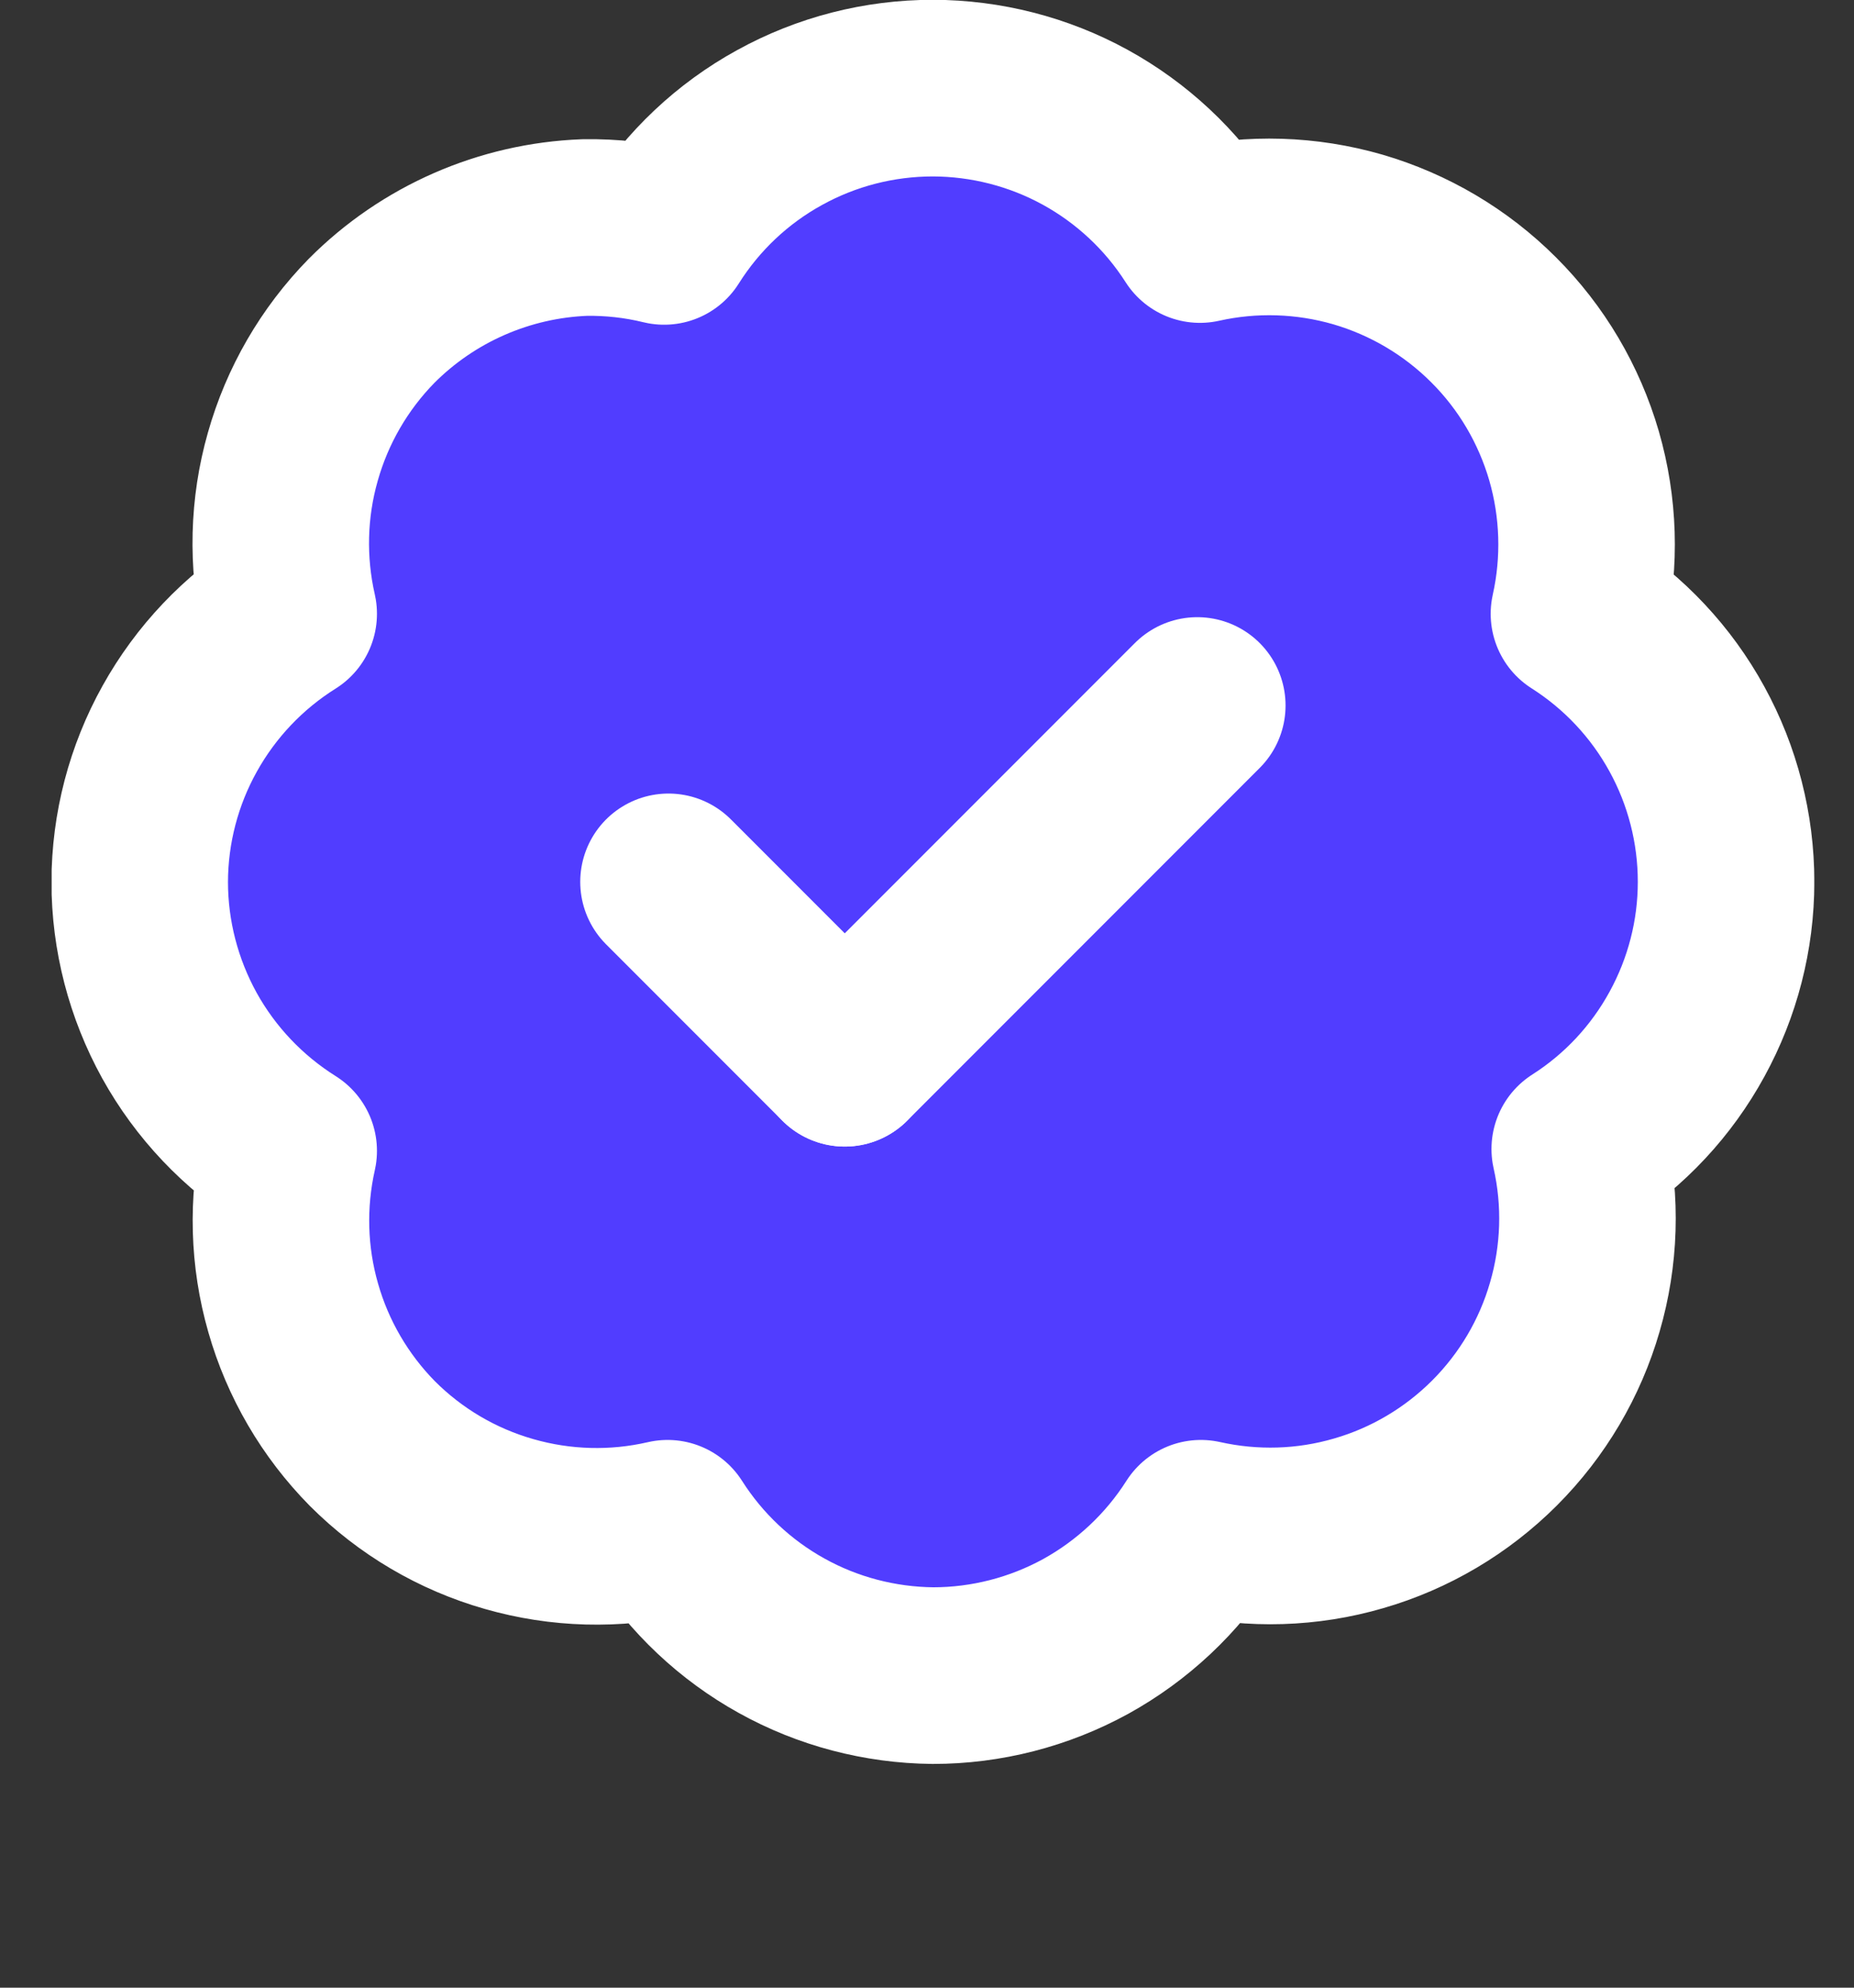 <svg width="14" height="15" viewBox="0 0 14 15" fill="none" xmlns="http://www.w3.org/2000/svg">
<rect x="0" y="0" width="14" height="15" fill="#333333" stroke="none"/>
<g clip-path="url(#clip0_5_44)">
<path d="M7.045 0.665C6.639 0.665 6.241 0.767 5.886 0.963C5.531 1.158 5.231 1.441 5.015 1.784C4.819 1.736 4.618 1.714 4.416 1.717C3.809 1.74 3.233 1.992 2.805 2.422C2.524 2.709 2.32 3.061 2.211 3.447C2.101 3.833 2.091 4.241 2.18 4.632C1.837 4.847 1.554 5.145 1.357 5.499C1.16 5.852 1.056 6.25 1.055 6.655C1.055 7.061 1.159 7.46 1.355 7.815C1.552 8.17 1.836 8.469 2.18 8.685C2.092 9.077 2.103 9.484 2.214 9.87C2.324 10.256 2.53 10.608 2.812 10.894C3.099 11.181 3.454 11.39 3.844 11.501C4.234 11.613 4.646 11.624 5.041 11.533C5.256 11.871 5.552 12.15 5.902 12.344C6.251 12.538 6.644 12.641 7.045 12.645C7.448 12.645 7.845 12.543 8.199 12.349C8.552 12.154 8.851 11.874 9.068 11.533C9.462 11.621 9.872 11.609 10.259 11.496C10.647 11.384 11 11.175 11.286 10.889C11.571 10.604 11.78 10.251 11.892 9.863C12.005 9.475 12.018 9.065 11.929 8.671C12.268 8.455 12.546 8.157 12.739 7.804C12.932 7.452 13.034 7.057 13.034 6.655C13.034 6.251 12.932 5.854 12.738 5.501C12.544 5.147 12.263 4.848 11.923 4.632C12.011 4.238 11.998 3.828 11.886 3.44C11.773 3.052 11.565 2.699 11.279 2.414C10.993 2.128 10.64 1.92 10.253 1.807C9.865 1.695 9.455 1.682 9.061 1.77C8.845 1.432 8.546 1.153 8.194 0.96C7.842 0.767 7.446 0.666 7.045 0.665Z" fill="#513DFF" stroke="white" stroke-width="1.333" stroke-linecap="round" stroke-linejoin="round"/>
<path d="M9.041 5.324L6.379 7.986" stroke="white" stroke-width="1.333" stroke-linecap="round" stroke-linejoin="round"/>
<path d="M5.048 6.655L6.379 7.986" stroke="white" stroke-width="1.333" stroke-linecap="round" stroke-linejoin="round"/>
</g>
<defs>
<clipPath id="clip0_5_44">
<rect width="13.31" height="14.31" fill="white" transform="translate(0.39)"/>
</clipPath>
</defs>
</svg>

